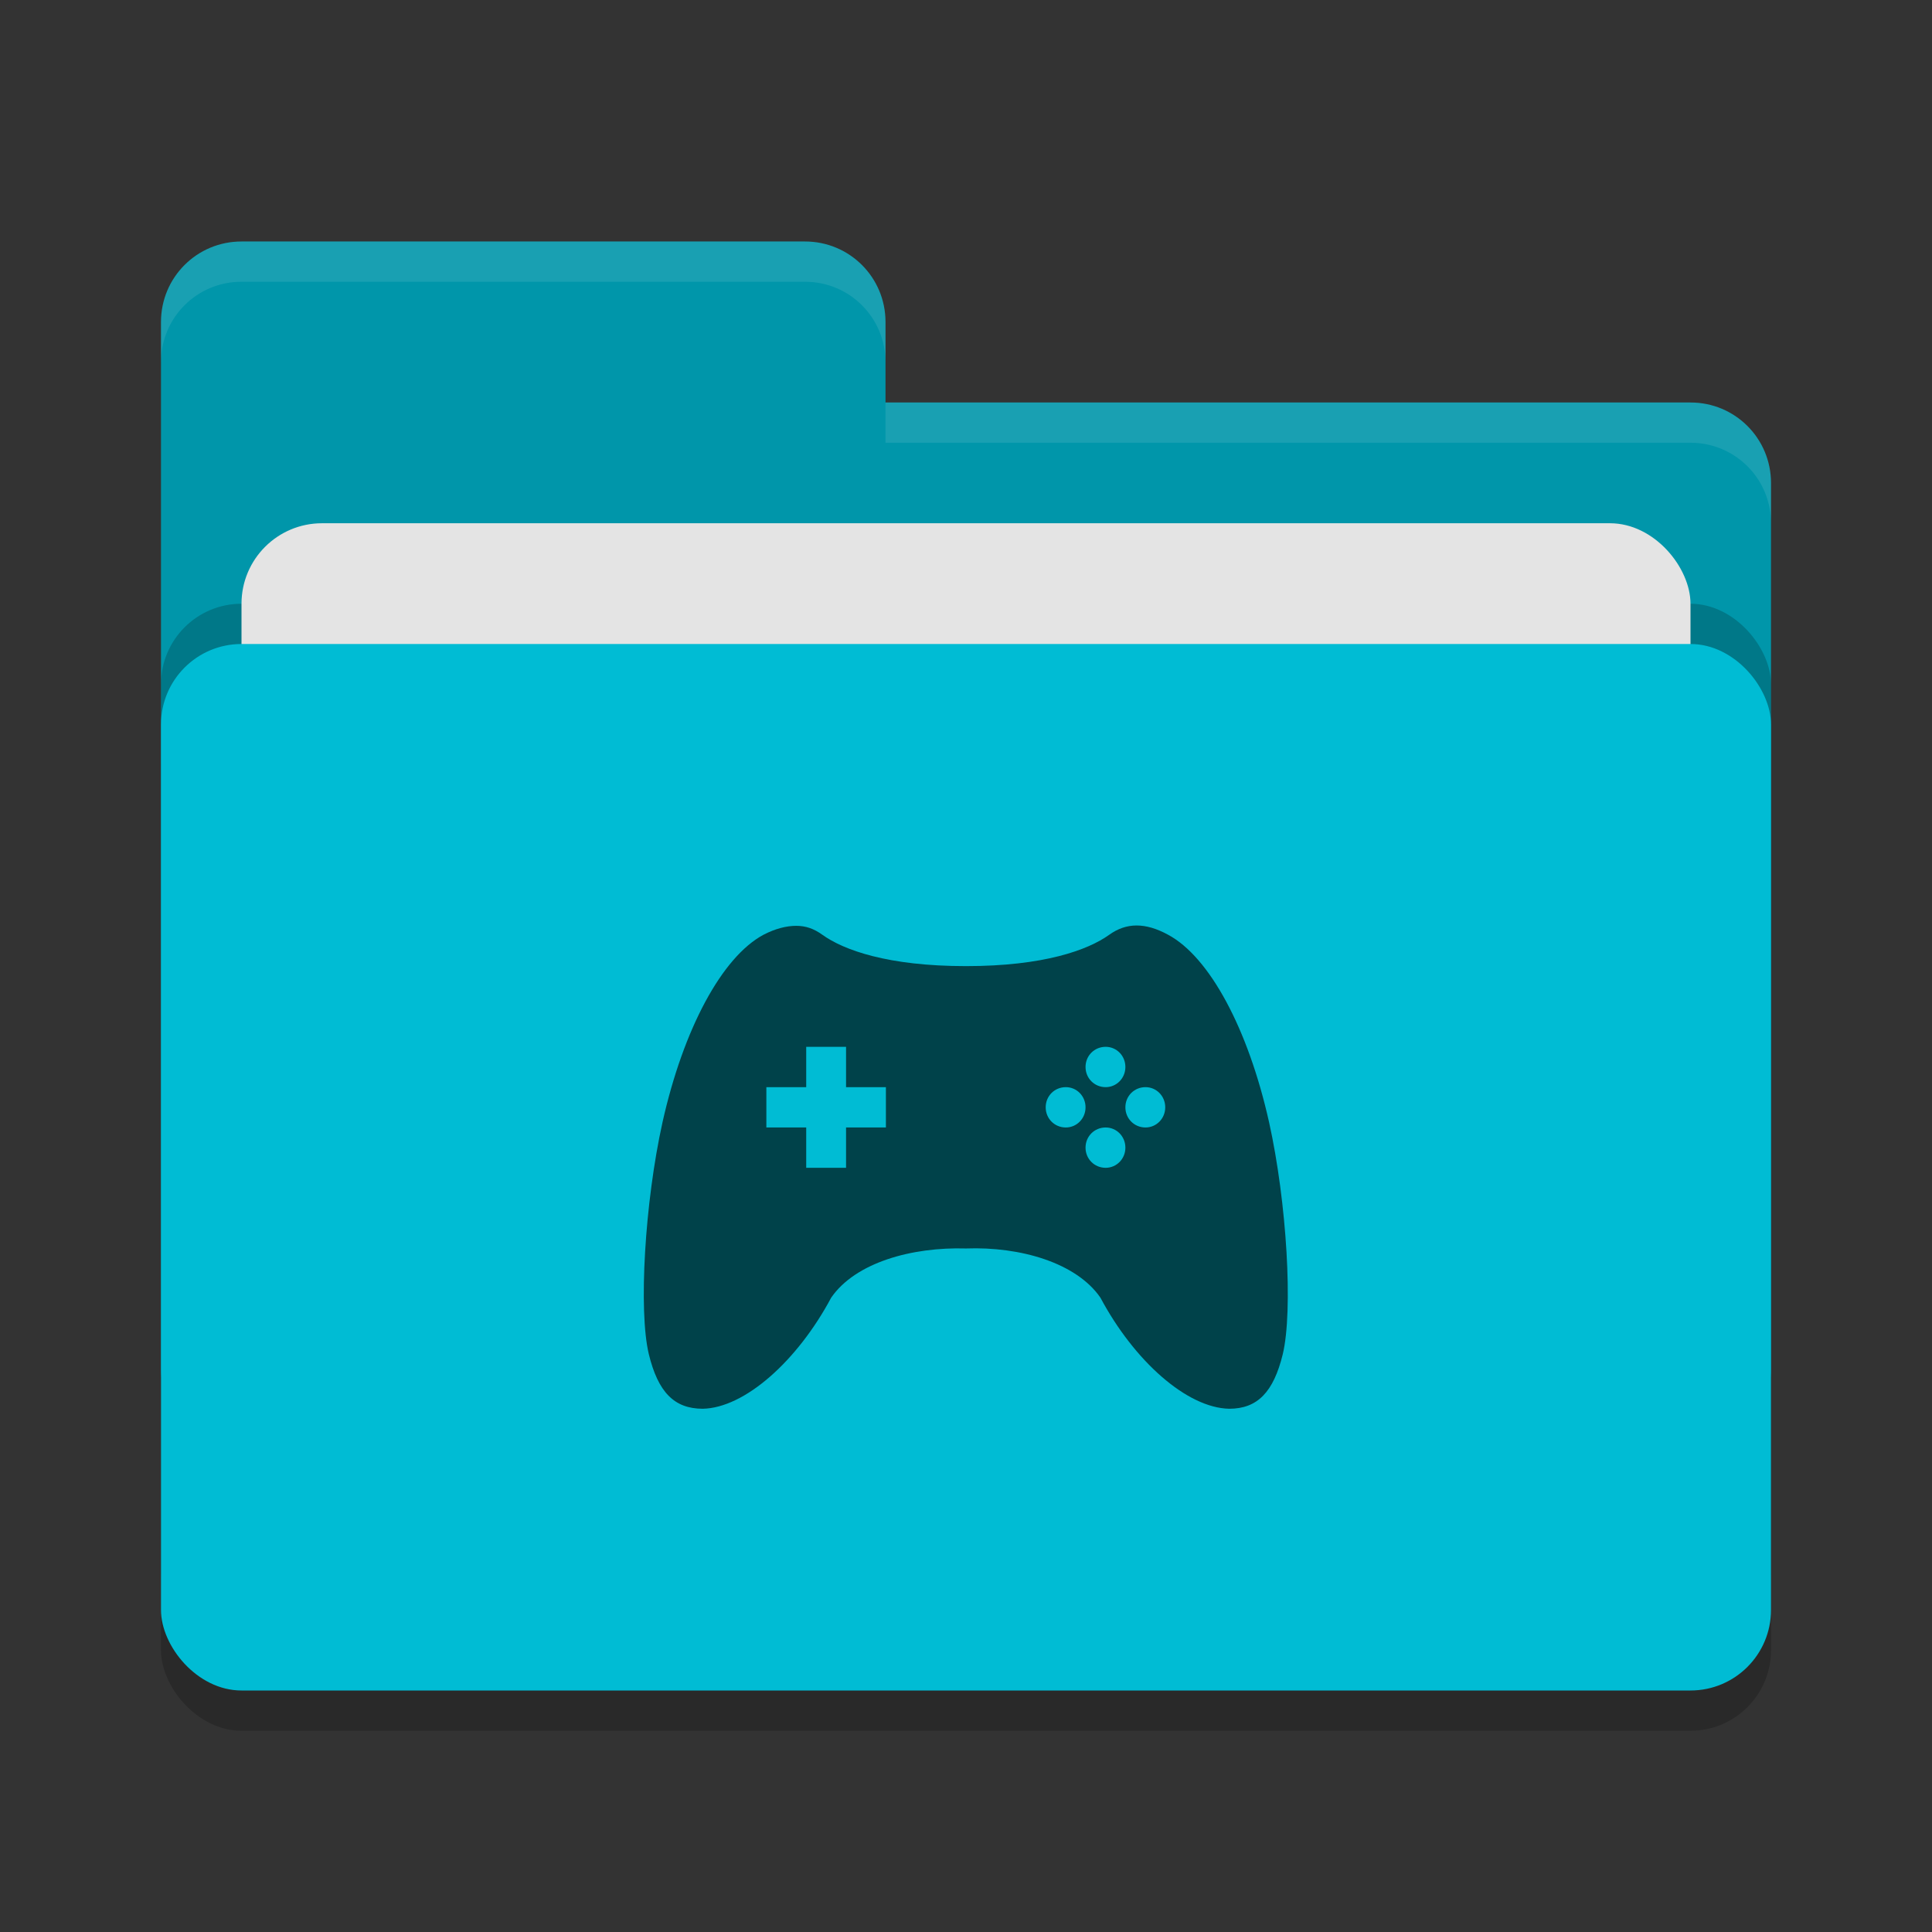 <svg height="48" width="48" xmlns="http://www.w3.org/2000/svg"><rect width="100%" height="100%" fill="#333333" stroke="none"/><rect height="26" opacity=".2" rx="2" width="40" x="4" y="17"/><path d="m4 34c0 1.108.892 2 2 2h36c1.108 0 2-.892 2-2v-22c0-1.108-.892-2-2-2h-20v-2c0-1.108-.892-2-2-2h-14c-1.108 0-2 .892-2 2" fill="#0096aa"/><rect height="26" opacity=".2" rx="2" width="40" x="4" y="15"/><rect fill="#e4e4e4" height="16" rx="2" width="36" x="6" y="13"/><rect fill="#00bcd4" height="26" rx="2" width="40" x="4" y="16"/><path d="m6 6c-1.108 0-2 .892-2 2v1c0-1.108.892-2 2-2h14c1.108 0 2 .892 2 2v-1c0-1.108-.892-2-2-2zm16 4v1h20c1.108 0 2 .892 2 2v-1c0-1.108-.892-2-2-2z" fill="#fff" opacity=".1"/><path d="m19.78 23.002c-.24 0-.52.07-.81.221-1.03.551-1.99 2.334-2.51 4.659-.44 1.984-.6 4.679-.34 5.763.23.942.63 1.355 1.34 1.355 1.04-.02 2.35-1.185 3.19-2.759.6-.872 2-1.263 3.35-1.223 1.34-.05 2.74.351 3.34 1.223.84 1.574 2.15 2.739 3.2 2.759.7 0 1.1-.413 1.33-1.355.26-1.084.1-3.779-.34-5.763-.52-2.325-1.48-4.108-2.51-4.659-.57-.311-1.04-.301-1.46 0-.53.381-1.63.78-3.56.78-1.94 0-3.04-.399-3.57-.78-.21-.151-.41-.221-.65-.221zm.25 3.006h.99v1.002h.99v1.002h-.99v1.002h-.99v-1.002h-.99v-1.002h.99zm7.44 0c .27 0 .49.22.49.501 0 .28-.22.501-.49.501-.28 0-.5-.221-.5-.501 0-.281.22-.501.5-.501zm-.99 1.002c.27 0 .49.22.49.501 0 .28-.22.501-.49.501-.28 0-.5-.221-.5-.501 0-.281.22-.501.5-.501zm1.98 0c .27 0 .49.22.49.501 0 .28-.22.501-.49.501-.28 0-.5-.221-.5-.501 0-.281.22-.501.5-.501zm-.99 1.002c.27 0 .49.22.49.501 0 .28-.22.501-.49.501-.28 0-.5-.221-.5-.501 0-.281.22-.501.5-.501z" fill="#00424a"/></svg>